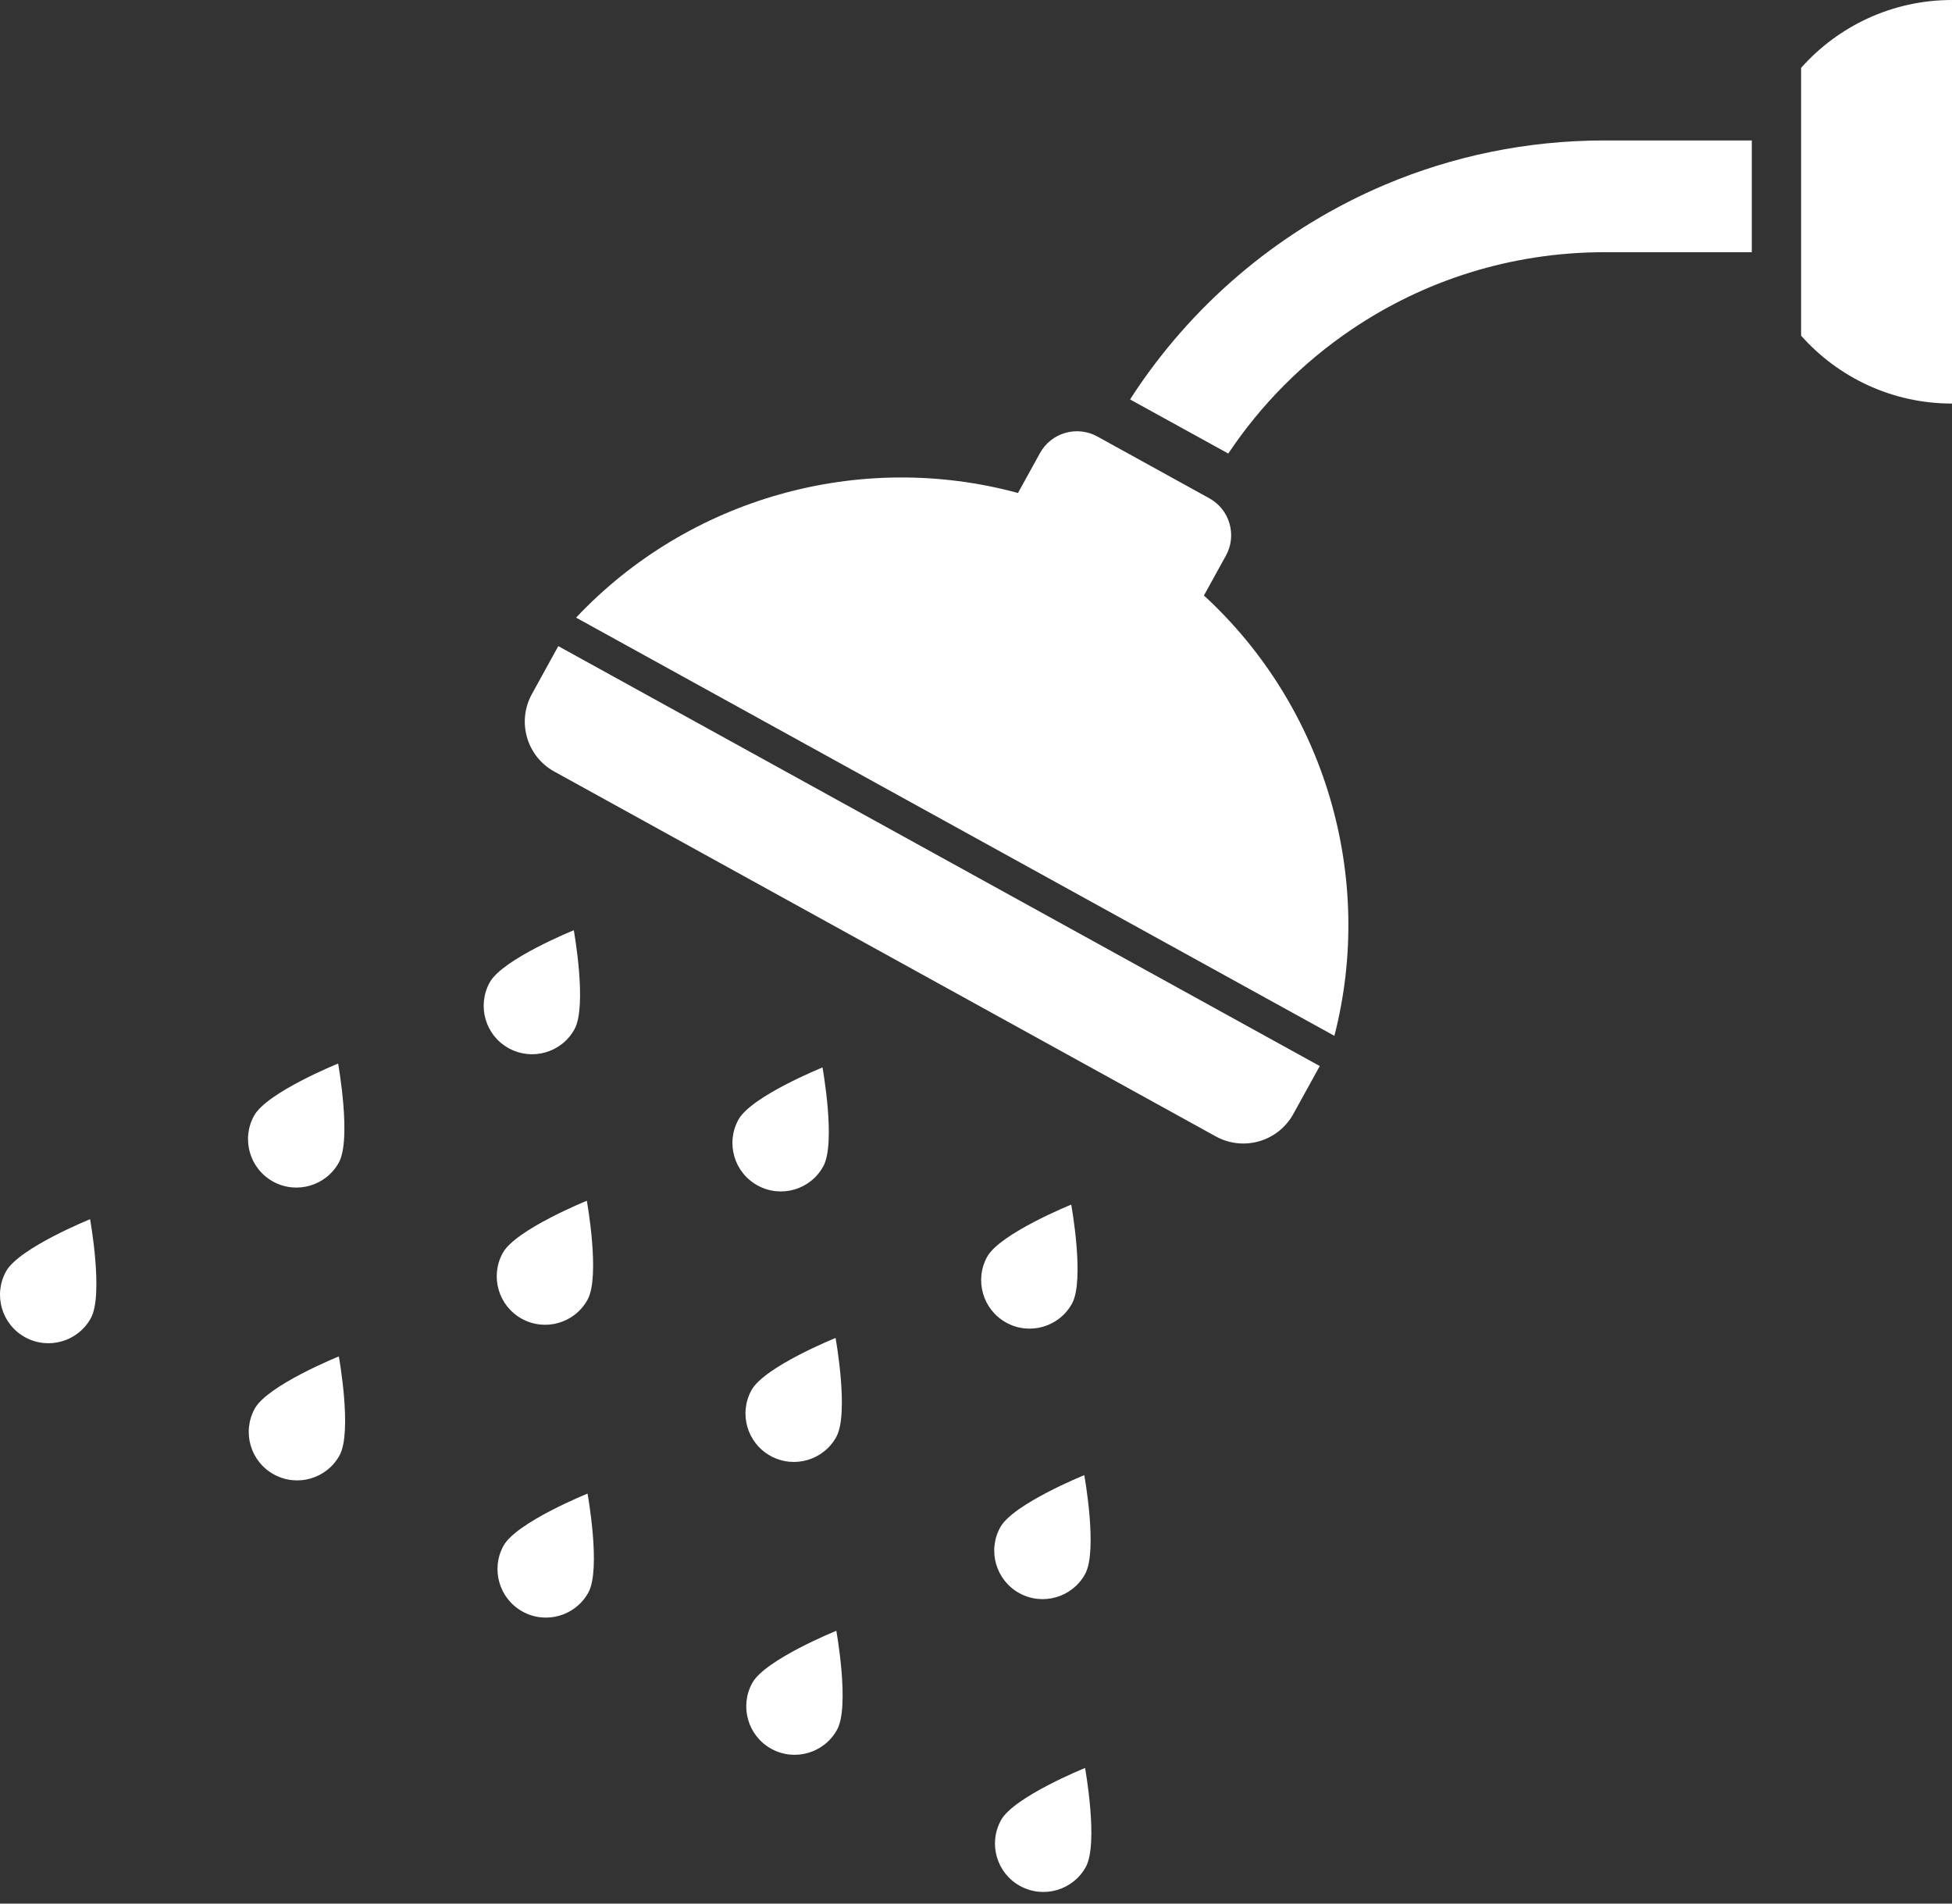 <svg width="80" height="78" viewBox="0 0 80 78" fill="none" xmlns="http://www.w3.org/2000/svg">
<rect x="0" y="0" width="80" height="78" fill="#333333" stroke="none"/>
<path d="M73.816 2.78V13.755C75.332 15.461 77.54 16.536 80 16.536V0C77.54 0 75.332 1.075 73.816 2.78Z" fill="white"/>
<path d="M21.799 28.439C21.176 29.57 21.585 30.99 22.717 31.614L49.829 46.565C50.959 47.187 52.381 46.776 53.005 45.645L54.088 43.681L22.881 26.475L21.799 28.439Z" fill="white"/>
<path d="M49.341 24.4L50.242 22.768C50.704 21.931 50.399 20.878 49.561 20.416L44.974 17.886C44.136 17.424 43.083 17.728 42.622 18.566L41.721 20.2C35.218 18.434 28.223 20.412 23.61 25.307L54.688 42.443C56.364 35.929 54.304 28.959 49.341 24.4Z" fill="white"/>
<path d="M0.247 52.095C-0.282 53.056 0.067 54.263 1.026 54.792C1.987 55.321 3.193 54.972 3.723 54.012C4.252 53.053 3.692 49.957 3.692 49.957C3.692 49.957 0.776 51.136 0.247 52.095Z" fill="white"/>
<path d="M10.441 57.717C9.912 58.676 10.261 59.884 11.221 60.412C12.182 60.941 13.387 60.594 13.916 59.633C14.446 58.673 13.887 55.579 13.887 55.579C13.887 55.579 10.971 56.756 10.441 57.717Z" fill="white"/>
<path d="M20.635 63.337C20.107 64.296 20.456 65.504 21.416 66.034C22.375 66.563 23.583 66.215 24.113 65.254C24.642 64.295 24.08 61.2 24.08 61.2C24.08 61.199 21.164 62.378 20.635 63.337Z" fill="white"/>
<path d="M30.831 68.959C30.302 69.918 30.65 71.126 31.609 71.656C32.569 72.185 33.777 71.836 34.306 70.875C34.836 69.915 34.276 66.821 34.276 66.821C34.276 66.821 31.361 67.999 30.831 68.959Z" fill="white"/>
<path d="M41.025 74.581C40.495 75.54 40.843 76.748 41.804 77.276C42.764 77.805 43.972 77.456 44.501 76.497C45.029 75.537 44.47 72.442 44.47 72.442C44.47 72.442 41.554 73.621 41.025 74.581Z" fill="white"/>
<path d="M11.19 48.414C12.15 48.943 13.358 48.594 13.887 47.635C14.416 46.674 13.857 43.579 13.857 43.579C13.857 43.579 10.94 44.758 10.411 45.717C9.883 46.678 10.231 47.885 11.19 48.414Z" fill="white"/>
<path d="M21.385 54.036C22.344 54.565 23.551 54.216 24.08 53.255C24.61 52.295 24.051 49.201 24.05 49.201C24.05 49.201 21.135 50.38 20.605 51.339C20.076 52.298 20.424 53.506 21.385 54.036Z" fill="white"/>
<path d="M31.58 59.656C32.539 60.185 33.746 59.837 34.275 58.877C34.805 57.917 34.245 54.822 34.245 54.822C34.245 54.822 31.328 56 30.799 56.961C30.27 57.92 30.619 59.127 31.58 59.656Z" fill="white"/>
<path d="M41.774 65.278C42.733 65.806 43.941 65.458 44.471 64.498C45 63.539 44.438 60.444 44.438 60.444C44.438 60.444 41.524 61.621 40.994 62.581C40.465 63.54 40.814 64.748 41.774 65.278Z" fill="white"/>
<path d="M23.545 42.171C24.075 41.211 23.516 38.117 23.516 38.117C23.516 38.117 20.6 39.294 20.07 40.255C19.541 41.216 19.889 42.422 20.848 42.95C21.809 43.48 23.016 43.132 23.545 42.171Z" fill="white"/>
<path d="M33.74 47.792C34.27 46.833 33.709 43.738 33.709 43.738C33.709 43.738 30.793 44.916 30.264 45.877C29.735 46.836 30.084 48.043 31.045 48.572C32.004 49.101 33.212 48.753 33.74 47.792Z" fill="white"/>
<path d="M43.935 53.414C44.465 52.453 43.903 49.359 43.903 49.359C43.903 49.359 40.987 50.538 40.457 51.497C39.929 52.456 40.279 53.664 41.238 54.194C42.198 54.723 43.406 54.374 43.935 53.414Z" fill="white"/>
<path d="M56.758 7.571C52.608 9.328 49.085 12.254 46.594 15.941C46.499 16.081 46.408 16.225 46.316 16.368L50.335 18.582C50.335 18.582 50.337 18.584 50.338 18.585C51.677 16.58 53.397 14.847 55.395 13.499C58.355 11.5 61.908 10.337 65.753 10.334H71.795V5.755H65.753C62.567 5.755 59.522 6.401 56.758 7.571Z" fill="white"/>
</svg>
